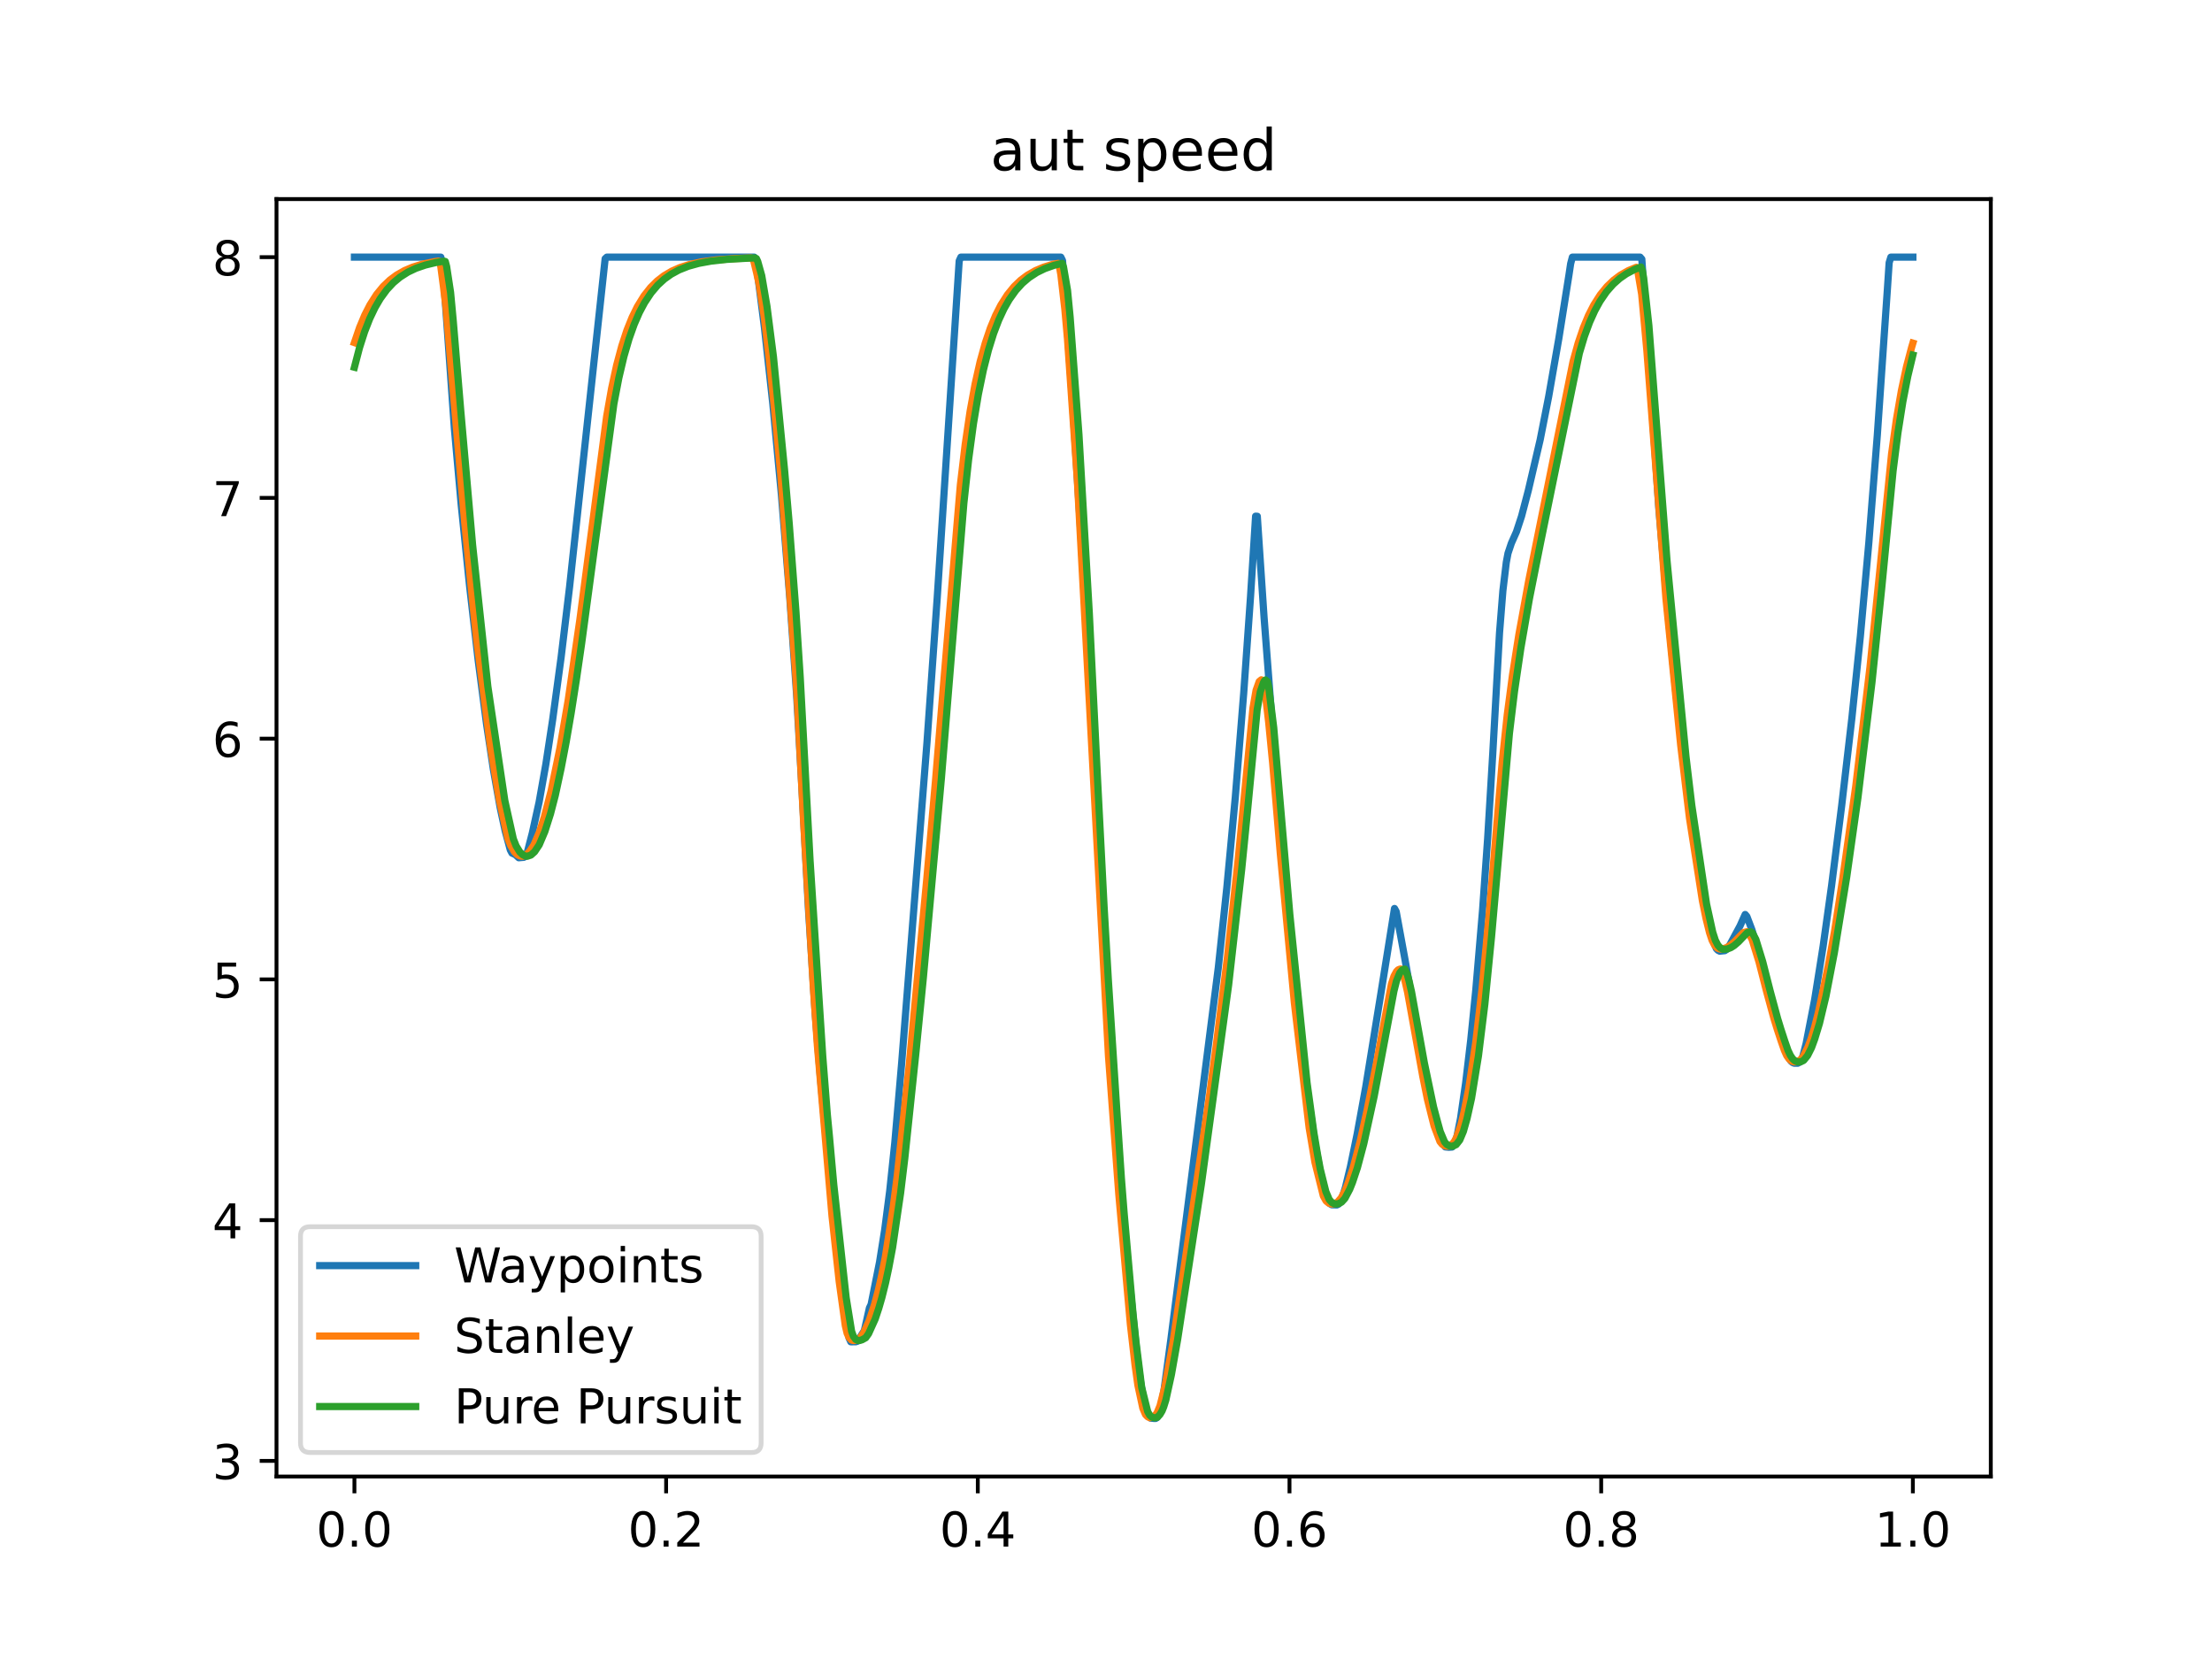 <?xml version="1.0" encoding="utf-8" standalone="no"?>
<!DOCTYPE svg PUBLIC "-//W3C//DTD SVG 1.1//EN"
  "http://www.w3.org/Graphics/SVG/1.1/DTD/svg11.dtd">
<!-- Created with matplotlib (https://matplotlib.org/) -->
<svg height="345.6pt" version="1.1" viewBox="0 0 460.8 345.6" width="460.8pt" xmlns="http://www.w3.org/2000/svg" xmlns:xlink="http://www.w3.org/1999/xlink">
 <defs>
  <style type="text/css">*{stroke-linecap:butt;stroke-linejoin:round;}</style>
 </defs>
 <g id="figure_1">
  <g id="patch_1">
   <path d="M 0 345.6 
L 460.8 345.6 
L 460.8 0 
L 0 0 
z
" style="fill:#ffffff;"/>
  </g>
  <g id="axes_1">
   <g id="patch_2">
    <path d="M 57.6 307.584 
L 414.72 307.584 
L 414.72 41.472 
L 57.6 41.472 
z
" style="fill:#ffffff;"/>
   </g>
   <g id="matplotlib.axis_1">
    <g id="xtick_1">
     <g id="line2d_1">
      <defs>
       <path d="M 0 0 
L 0 3.5 
" id="m48242c8780" style="stroke:#000000;stroke-width:0.8;"/>
      </defs>
      <g>
       <use style="stroke:#000000;stroke-width:0.8;" x="73.833" xlink:href="#m48242c8780" y="307.584"/>
      </g>
     </g>
     <g id="text_1">
      <!-- 0.0 -->
      <g transform="translate(65.881 322.182)scale(0.1 -0.1)">
       <defs>
        <path d="M 31.781 66.406 
Q 24.172 66.406 20.328 58.906 
Q 16.5 51.422 16.5 36.375 
Q 16.5 21.391 20.328 13.891 
Q 24.172 6.391 31.781 6.391 
Q 39.453 6.391 43.281 13.891 
Q 47.125 21.391 47.125 36.375 
Q 47.125 51.422 43.281 58.906 
Q 39.453 66.406 31.781 66.406 
z
M 31.781 74.219 
Q 44.047 74.219 50.516 64.516 
Q 56.984 54.828 56.984 36.375 
Q 56.984 17.969 50.516 8.266 
Q 44.047 -1.422 31.781 -1.422 
Q 19.531 -1.422 13.062 8.266 
Q 6.594 17.969 6.594 36.375 
Q 6.594 54.828 13.062 64.516 
Q 19.531 74.219 31.781 74.219 
z
" id="DejaVuSans-48"/>
        <path d="M 10.688 12.406 
L 21 12.406 
L 21 0 
L 10.688 0 
z
" id="DejaVuSans-46"/>
       </defs>
       <use xlink:href="#DejaVuSans-48"/>
       <use x="63.623" xlink:href="#DejaVuSans-46"/>
       <use x="95.41" xlink:href="#DejaVuSans-48"/>
      </g>
     </g>
    </g>
    <g id="xtick_2">
     <g id="line2d_2">
      <g>
       <use style="stroke:#000000;stroke-width:0.8;" x="138.764" xlink:href="#m48242c8780" y="307.584"/>
      </g>
     </g>
     <g id="text_2">
      <!-- 0.2 -->
      <g transform="translate(130.812 322.182)scale(0.1 -0.1)">
       <defs>
        <path d="M 19.188 8.297 
L 53.609 8.297 
L 53.609 0 
L 7.328 0 
L 7.328 8.297 
Q 12.938 14.109 22.625 23.891 
Q 32.328 33.688 34.812 36.531 
Q 39.547 41.844 41.422 45.531 
Q 43.312 49.219 43.312 52.781 
Q 43.312 58.594 39.234 62.25 
Q 35.156 65.922 28.609 65.922 
Q 23.969 65.922 18.812 64.312 
Q 13.672 62.703 7.812 59.422 
L 7.812 69.391 
Q 13.766 71.781 18.938 73 
Q 24.125 74.219 28.422 74.219 
Q 39.75 74.219 46.484 68.547 
Q 53.219 62.891 53.219 53.422 
Q 53.219 48.922 51.531 44.891 
Q 49.859 40.875 45.406 35.406 
Q 44.188 33.984 37.641 27.219 
Q 31.109 20.453 19.188 8.297 
z
" id="DejaVuSans-50"/>
       </defs>
       <use xlink:href="#DejaVuSans-48"/>
       <use x="63.623" xlink:href="#DejaVuSans-46"/>
       <use x="95.41" xlink:href="#DejaVuSans-50"/>
      </g>
     </g>
    </g>
    <g id="xtick_3">
     <g id="line2d_3">
      <g>
       <use style="stroke:#000000;stroke-width:0.8;" x="203.695" xlink:href="#m48242c8780" y="307.584"/>
      </g>
     </g>
     <g id="text_3">
      <!-- 0.4 -->
      <g transform="translate(195.743 322.182)scale(0.1 -0.1)">
       <defs>
        <path d="M 37.797 64.312 
L 12.891 25.391 
L 37.797 25.391 
z
M 35.203 72.906 
L 47.609 72.906 
L 47.609 25.391 
L 58.016 25.391 
L 58.016 17.188 
L 47.609 17.188 
L 47.609 0 
L 37.797 0 
L 37.797 17.188 
L 4.891 17.188 
L 4.891 26.703 
z
" id="DejaVuSans-52"/>
       </defs>
       <use xlink:href="#DejaVuSans-48"/>
       <use x="63.623" xlink:href="#DejaVuSans-46"/>
       <use x="95.41" xlink:href="#DejaVuSans-52"/>
      </g>
     </g>
    </g>
    <g id="xtick_4">
     <g id="line2d_4">
      <g>
       <use style="stroke:#000000;stroke-width:0.8;" x="268.625" xlink:href="#m48242c8780" y="307.584"/>
      </g>
     </g>
     <g id="text_4">
      <!-- 0.6 -->
      <g transform="translate(260.674 322.182)scale(0.1 -0.1)">
       <defs>
        <path d="M 33.016 40.375 
Q 26.375 40.375 22.484 35.828 
Q 18.609 31.297 18.609 23.391 
Q 18.609 15.531 22.484 10.953 
Q 26.375 6.391 33.016 6.391 
Q 39.656 6.391 43.531 10.953 
Q 47.406 15.531 47.406 23.391 
Q 47.406 31.297 43.531 35.828 
Q 39.656 40.375 33.016 40.375 
z
M 52.594 71.297 
L 52.594 62.312 
Q 48.875 64.062 45.094 64.984 
Q 41.312 65.922 37.594 65.922 
Q 27.828 65.922 22.672 59.328 
Q 17.531 52.734 16.797 39.406 
Q 19.672 43.656 24.016 45.922 
Q 28.375 48.188 33.594 48.188 
Q 44.578 48.188 50.953 41.516 
Q 57.328 34.859 57.328 23.391 
Q 57.328 12.156 50.688 5.359 
Q 44.047 -1.422 33.016 -1.422 
Q 20.359 -1.422 13.672 8.266 
Q 6.984 17.969 6.984 36.375 
Q 6.984 53.656 15.188 63.938 
Q 23.391 74.219 37.203 74.219 
Q 40.922 74.219 44.703 73.484 
Q 48.484 72.75 52.594 71.297 
z
" id="DejaVuSans-54"/>
       </defs>
       <use xlink:href="#DejaVuSans-48"/>
       <use x="63.623" xlink:href="#DejaVuSans-46"/>
       <use x="95.41" xlink:href="#DejaVuSans-54"/>
      </g>
     </g>
    </g>
    <g id="xtick_5">
     <g id="line2d_5">
      <g>
       <use style="stroke:#000000;stroke-width:0.8;" x="333.556" xlink:href="#m48242c8780" y="307.584"/>
      </g>
     </g>
     <g id="text_5">
      <!-- 0.8 -->
      <g transform="translate(325.605 322.182)scale(0.1 -0.1)">
       <defs>
        <path d="M 31.781 34.625 
Q 24.75 34.625 20.719 30.859 
Q 16.703 27.094 16.703 20.516 
Q 16.703 13.922 20.719 10.156 
Q 24.75 6.391 31.781 6.391 
Q 38.812 6.391 42.859 10.172 
Q 46.922 13.969 46.922 20.516 
Q 46.922 27.094 42.891 30.859 
Q 38.875 34.625 31.781 34.625 
z
M 21.922 38.812 
Q 15.578 40.375 12.031 44.719 
Q 8.5 49.078 8.5 55.328 
Q 8.5 64.062 14.719 69.141 
Q 20.953 74.219 31.781 74.219 
Q 42.672 74.219 48.875 69.141 
Q 55.078 64.062 55.078 55.328 
Q 55.078 49.078 51.531 44.719 
Q 48 40.375 41.703 38.812 
Q 48.828 37.156 52.797 32.312 
Q 56.781 27.484 56.781 20.516 
Q 56.781 9.906 50.312 4.234 
Q 43.844 -1.422 31.781 -1.422 
Q 19.734 -1.422 13.25 4.234 
Q 6.781 9.906 6.781 20.516 
Q 6.781 27.484 10.781 32.312 
Q 14.797 37.156 21.922 38.812 
z
M 18.312 54.391 
Q 18.312 48.734 21.844 45.562 
Q 25.391 42.391 31.781 42.391 
Q 38.141 42.391 41.719 45.562 
Q 45.312 48.734 45.312 54.391 
Q 45.312 60.062 41.719 63.234 
Q 38.141 66.406 31.781 66.406 
Q 25.391 66.406 21.844 63.234 
Q 18.312 60.062 18.312 54.391 
z
" id="DejaVuSans-56"/>
       </defs>
       <use xlink:href="#DejaVuSans-48"/>
       <use x="63.623" xlink:href="#DejaVuSans-46"/>
       <use x="95.41" xlink:href="#DejaVuSans-56"/>
      </g>
     </g>
    </g>
    <g id="xtick_6">
     <g id="line2d_6">
      <g>
       <use style="stroke:#000000;stroke-width:0.8;" x="398.487" xlink:href="#m48242c8780" y="307.584"/>
      </g>
     </g>
     <g id="text_6">
      <!-- 1.0 -->
      <g transform="translate(390.536 322.182)scale(0.1 -0.1)">
       <defs>
        <path d="M 12.406 8.297 
L 28.516 8.297 
L 28.516 63.922 
L 10.984 60.406 
L 10.984 69.391 
L 28.422 72.906 
L 38.281 72.906 
L 38.281 8.297 
L 54.391 8.297 
L 54.391 0 
L 12.406 0 
z
" id="DejaVuSans-49"/>
       </defs>
       <use xlink:href="#DejaVuSans-49"/>
       <use x="63.623" xlink:href="#DejaVuSans-46"/>
       <use x="95.41" xlink:href="#DejaVuSans-48"/>
      </g>
     </g>
    </g>
   </g>
   <g id="matplotlib.axis_2">
    <g id="ytick_1">
     <g id="line2d_7">
      <defs>
       <path d="M 0 0 
L -3.5 0 
" id="mc2fdc14a5b" style="stroke:#000000;stroke-width:0.8;"/>
      </defs>
      <g>
       <use style="stroke:#000000;stroke-width:0.8;" x="57.6" xlink:href="#mc2fdc14a5b" y="304.33"/>
      </g>
     </g>
     <g id="text_7">
      <!-- 3 -->
      <g transform="translate(44.237 308.129)scale(0.1 -0.1)">
       <defs>
        <path d="M 40.578 39.312 
Q 47.656 37.797 51.625 33 
Q 55.609 28.219 55.609 21.188 
Q 55.609 10.406 48.188 4.484 
Q 40.766 -1.422 27.094 -1.422 
Q 22.516 -1.422 17.656 -0.516 
Q 12.797 0.391 7.625 2.203 
L 7.625 11.719 
Q 11.719 9.328 16.594 8.109 
Q 21.484 6.891 26.812 6.891 
Q 36.078 6.891 40.938 10.547 
Q 45.797 14.203 45.797 21.188 
Q 45.797 27.641 41.281 31.266 
Q 36.766 34.906 28.719 34.906 
L 20.219 34.906 
L 20.219 43.016 
L 29.109 43.016 
Q 36.375 43.016 40.234 45.922 
Q 44.094 48.828 44.094 54.297 
Q 44.094 59.906 40.109 62.906 
Q 36.141 65.922 28.719 65.922 
Q 24.656 65.922 20.016 65.031 
Q 15.375 64.156 9.812 62.312 
L 9.812 71.094 
Q 15.438 72.656 20.344 73.438 
Q 25.25 74.219 29.594 74.219 
Q 40.828 74.219 47.359 69.109 
Q 53.906 64.016 53.906 55.328 
Q 53.906 49.266 50.438 45.094 
Q 46.969 40.922 40.578 39.312 
z
" id="DejaVuSans-51"/>
       </defs>
       <use xlink:href="#DejaVuSans-51"/>
      </g>
     </g>
    </g>
    <g id="ytick_2">
     <g id="line2d_8">
      <g>
       <use style="stroke:#000000;stroke-width:0.8;" x="57.6" xlink:href="#mc2fdc14a5b" y="254.178"/>
      </g>
     </g>
     <g id="text_8">
      <!-- 4 -->
      <g transform="translate(44.237 257.977)scale(0.1 -0.1)">
       <use xlink:href="#DejaVuSans-52"/>
      </g>
     </g>
    </g>
    <g id="ytick_3">
     <g id="line2d_9">
      <g>
       <use style="stroke:#000000;stroke-width:0.8;" x="57.6" xlink:href="#mc2fdc14a5b" y="204.025"/>
      </g>
     </g>
     <g id="text_9">
      <!-- 5 -->
      <g transform="translate(44.237 207.824)scale(0.1 -0.1)">
       <defs>
        <path d="M 10.797 72.906 
L 49.516 72.906 
L 49.516 64.594 
L 19.828 64.594 
L 19.828 46.734 
Q 21.969 47.469 24.109 47.828 
Q 26.266 48.188 28.422 48.188 
Q 40.625 48.188 47.75 41.5 
Q 54.891 34.812 54.891 23.391 
Q 54.891 11.625 47.562 5.094 
Q 40.234 -1.422 26.906 -1.422 
Q 22.312 -1.422 17.547 -0.641 
Q 12.797 0.141 7.719 1.703 
L 7.719 11.625 
Q 12.109 9.234 16.797 8.062 
Q 21.484 6.891 26.703 6.891 
Q 35.156 6.891 40.078 11.328 
Q 45.016 15.766 45.016 23.391 
Q 45.016 31 40.078 35.438 
Q 35.156 39.891 26.703 39.891 
Q 22.75 39.891 18.812 39.016 
Q 14.891 38.141 10.797 36.281 
z
" id="DejaVuSans-53"/>
       </defs>
       <use xlink:href="#DejaVuSans-53"/>
      </g>
     </g>
    </g>
    <g id="ytick_4">
     <g id="line2d_10">
      <g>
       <use style="stroke:#000000;stroke-width:0.8;" x="57.6" xlink:href="#mc2fdc14a5b" y="153.873"/>
      </g>
     </g>
     <g id="text_10">
      <!-- 6 -->
      <g transform="translate(44.237 157.672)scale(0.1 -0.1)">
       <use xlink:href="#DejaVuSans-54"/>
      </g>
     </g>
    </g>
    <g id="ytick_5">
     <g id="line2d_11">
      <g>
       <use style="stroke:#000000;stroke-width:0.8;" x="57.6" xlink:href="#mc2fdc14a5b" y="103.72"/>
      </g>
     </g>
     <g id="text_11">
      <!-- 7 -->
      <g transform="translate(44.237 107.52)scale(0.1 -0.1)">
       <defs>
        <path d="M 8.203 72.906 
L 55.078 72.906 
L 55.078 68.703 
L 28.609 0 
L 18.312 0 
L 43.219 64.594 
L 8.203 64.594 
z
" id="DejaVuSans-55"/>
       </defs>
       <use xlink:href="#DejaVuSans-55"/>
      </g>
     </g>
    </g>
    <g id="ytick_6">
     <g id="line2d_12">
      <g>
       <use style="stroke:#000000;stroke-width:0.8;" x="57.6" xlink:href="#mc2fdc14a5b" y="53.568"/>
      </g>
     </g>
     <g id="text_12">
      <!-- 8 -->
      <g transform="translate(44.237 57.367)scale(0.1 -0.1)">
       <use xlink:href="#DejaVuSans-56"/>
      </g>
     </g>
    </g>
   </g>
   <g id="line2d_13">
    <path clip-path="url(#p0c87b9c667)" d="M 73.833 53.568 
L 91.832 53.568 
L 92.185 54.756 
L 94.655 89.251 
L 96.067 105.05 
L 97.832 122.157 
L 99.596 137.423 
L 101.361 150.876 
L 102.772 160.241 
L 104.184 168.206 
L 105.243 173.11 
L 106.302 177.049 
L 106.655 177.716 
L 107.36 178.036 
L 108.066 178.686 
L 109.125 178.596 
L 109.478 178.374 
L 109.831 177.608 
L 110.889 173.537 
L 112.301 167.117 
L 113.713 159.179 
L 115.124 149.951 
L 116.889 136.929 
L 118.654 122.261 
L 126.065 53.892 
L 126.418 53.568 
L 157.122 53.568 
L 157.475 54.402 
L 159.24 68.183 
L 161.004 84.244 
L 162.769 102.928 
L 164.534 124.644 
L 165.945 144.701 
L 167.004 163.245 
L 168.416 189.382 
L 169.827 211.201 
L 170.886 224.313 
L 173.003 246.919 
L 174.767 263.704 
L 176.178 274.743 
L 176.884 278.756 
L 177.237 279.523 
L 178.294 279.517 
L 178.647 279.386 
L 180.057 277.196 
L 181.115 272.471 
L 181.468 271.732 
L 183.231 262.892 
L 184.29 256.233 
L 185.348 248.055 
L 186.407 238.005 
L 187.818 221.622 
L 193.112 154.601 
L 195.23 124.654 
L 199.818 54.336 
L 200.17 53.568 
L 220.993 53.568 
L 221.346 54.283 
L 223.463 84.34 
L 225.228 112.408 
L 226.993 143.772 
L 230.169 202.098 
L 231.934 227.323 
L 233.698 249.569 
L 235.109 265.138 
L 236.873 282.288 
L 237.578 287.735 
L 238.283 291.627 
L 238.988 294.219 
L 239.341 294.999 
L 239.693 295.423 
L 240.397 295.488 
L 240.75 295.488 
L 241.102 295.25 
L 241.455 294.582 
L 241.807 293.331 
L 242.512 289.407 
L 243.922 278.953 
L 253.801 201.528 
L 255.566 184.953 
L 257.33 166.136 
L 259.095 144.282 
L 260.507 124.307 
L 261.565 107.531 
L 261.918 107.549 
L 263.33 128.639 
L 265.448 156.156 
L 267.565 181.288 
L 269.329 200.098 
L 271.094 216.717 
L 272.505 228.312 
L 273.917 237.981 
L 274.975 243.83 
L 276.034 248.174 
L 276.739 250.186 
L 277.092 250.777 
L 277.445 250.979 
L 278.503 251.011 
L 278.855 250.833 
L 279.208 250.371 
L 279.561 249.628 
L 280.266 247.399 
L 281.325 243.006 
L 282.736 236.15 
L 284.5 226.461 
L 287.676 206.891 
L 290.499 189.255 
L 290.852 189.899 
L 292.616 199.497 
L 297.556 227.314 
L 298.967 233.294 
L 300.026 236.828 
L 300.732 238.482 
L 301.084 238.926 
L 301.79 239 
L 302.495 238.949 
L 302.848 238.564 
L 303.201 237.759 
L 303.554 236.531 
L 304.26 232.95 
L 305.318 225.623 
L 306.377 216.702 
L 307.435 206.237 
L 308.847 189.591 
L 309.906 174.665 
L 310.965 157.051 
L 312.376 131.85 
L 313.082 123.031 
L 313.788 117.145 
L 314.141 115.269 
L 314.847 113.161 
L 315.905 110.775 
L 316.964 107.548 
L 318.376 102.176 
L 320.846 91.607 
L 322.611 82.635 
L 324.728 70.547 
L 326.846 57.258 
L 327.199 54.91 
L 327.552 53.568 
L 341.669 53.568 
L 342.022 53.983 
L 345.551 105.738 
L 347.315 126.078 
L 349.08 143.835 
L 350.845 159.233 
L 352.609 172.577 
L 354.374 184.034 
L 355.785 191.556 
L 356.844 195.89 
L 357.55 197.62 
L 357.903 197.976 
L 358.256 198.146 
L 359.314 198.039 
L 359.667 197.791 
L 360.373 196.798 
L 362.49 192.867 
L 363.549 190.503 
L 363.902 190.91 
L 364.961 193.693 
L 366.019 197.216 
L 367.784 204.264 
L 369.548 210.929 
L 371.313 216.776 
L 372.371 219.811 
L 373.077 221.043 
L 373.43 221.343 
L 373.783 221.495 
L 374.489 221.495 
L 374.842 221.31 
L 375.195 220.928 
L 375.547 220.108 
L 376.253 217.365 
L 378.018 208.276 
L 379.782 197.169 
L 381.547 184.545 
L 383.664 167.757 
L 385.782 149.565 
L 387.547 132.534 
L 389.311 113.057 
L 391.076 90.684 
L 393.193 60.032 
L 393.546 54.72 
L 393.899 53.568 
L 398.487 53.568 
L 398.487 53.568 
" style="fill:none;stroke:#1f77b4;stroke-linecap:square;stroke-width:1.5;"/>
   </g>
   <g id="line2d_14">
    <path clip-path="url(#p0c87b9c667)" d="M 73.833 71.372 
L 74.91 68.22 
L 75.995 65.626 
L 77.087 63.491 
L 78.459 61.346 
L 78.459 61.346 
L 79.838 59.664 
L 81.222 58.346 
L 82.61 57.313 
L 84.28 56.364 
L 85.953 55.655 
L 87.909 55.052 
L 90.426 54.525 
L 91.266 54.395 
L 91.546 54.464 
L 91.826 55.498 
L 91.826 55.498 
L 92.382 59.737 
L 92.931 64.257 
L 92.931 64.257 
L 95.047 88.728 
L 95.047 88.728 
L 96.789 108.639 
L 98.442 125.145 
L 99.352 133.646 
L 102.169 155.452 
L 104.017 166.58 
L 104.017 166.58 
L 105.804 174.642 
L 106.39 176.141 
L 106.39 176.141 
L 107.168 177.45 
L 107.168 177.45 
L 107.749 178.029 
L 108.329 178.32 
L 108.909 178.373 
L 109.489 178.154 
L 109.489 178.154 
L 110.264 177.46 
L 110.264 177.46 
L 111.236 176.004 
L 112.411 173.244 
L 113.401 170.17 
L 113.401 170.17 
L 114.807 164.75 
L 116.66 155.755 
L 116.66 155.755 
L 118.36 145.895 
L 118.36 145.895 
L 120.798 129.096 
L 126.374 86.763 
L 127.412 80.885 
L 128.465 76.049 
L 129.53 72.068 
L 130.606 68.793 
L 131.689 66.097 
L 132.78 63.879 
L 134.151 61.65 
L 135.529 59.902 
L 135.529 59.902 
L 136.912 58.533 
L 138.3 57.46 
L 139.969 56.473 
L 139.969 56.473 
L 141.642 55.737 
L 143.597 55.11 
L 146.115 54.563 
L 149.195 54.15 
L 153.119 53.862 
L 156.484 53.732 
L 156.765 53.859 
L 156.765 53.859 
L 157.045 54.456 
L 157.604 56.771 
L 158.159 59.253 
L 159.255 66.354 
L 160.329 75.448 
L 161.376 85.45 
L 162.645 98.725 
L 165.703 139.684 
L 166.139 146.757 
L 167.381 170.763 
L 169.423 205.565 
L 170.273 217.782 
L 173.322 253.331 
L 174.817 266.961 
L 176.095 276.17 
L 176.095 276.17 
L 176.468 277.742 
L 176.839 278.577 
L 177.331 279.114 
L 177.699 279.258 
L 178.068 279.246 
L 178.068 279.246 
L 178.559 279.092 
L 178.559 279.092 
L 179.174 278.732 
L 179.914 277.645 
L 181.036 275.218 
L 181.036 275.218 
L 182.177 271.771 
L 182.951 268.874 
L 183.606 265.999 
L 183.606 265.999 
L 184.406 262.022 
L 186.066 251.494 
L 186.933 244.779 
L 186.933 244.779 
L 189.406 221.868 
L 189.406 221.868 
L 193.103 182.698 
L 194.876 162.727 
L 196.565 142.478 
L 200.061 101.028 
L 201.063 92.625 
L 202.086 85.71 
L 203.127 80.019 
L 204.182 75.335 
L 205.249 71.481 
L 206.326 68.309 
L 207.411 65.699 
L 208.502 63.551 
L 209.874 61.393 
L 211.253 59.701 
L 212.637 58.375 
L 212.637 58.375 
L 214.025 57.336 
L 215.695 56.381 
L 217.368 55.668 
L 219.323 55.061 
L 219.323 55.061 
L 220.442 54.863 
L 220.442 54.863 
L 220.721 55.659 
L 221 57.226 
L 221.827 64.421 
L 222.368 70.466 
L 224.439 100.178 
L 230.917 219.999 
L 233.068 248.796 
L 235.481 275.923 
L 236.456 284.39 
L 237.044 288.564 
L 237.044 288.564 
L 238.074 293.365 
L 238.636 294.684 
L 239.083 295.142 
L 239.529 295.339 
L 240.199 295.226 
L 240.199 295.226 
L 240.869 294.583 
L 241.094 294.201 
L 241.094 294.201 
L 241.657 292.831 
L 242.689 288.772 
L 244.357 279.671 
L 244.357 279.671 
L 252.028 227.796 
L 253.324 218.138 
L 255.73 199.185 
L 257.957 178.839 
L 259.342 164.592 
L 259.342 164.592 
L 261.015 147.502 
L 261.015 147.502 
L 261.664 143.803 
L 262.319 141.971 
L 262.757 141.617 
L 262.757 141.617 
L 263.194 142.01 
L 263.413 143.012 
L 264.276 150.336 
L 265.116 158.952 
L 266.129 170.911 
L 266.129 170.911 
L 266.717 177.861 
L 269.634 208.871 
L 272.715 234.926 
L 273.925 242.107 
L 275.677 249.148 
L 276.251 250.177 
L 276.822 250.653 
L 277.393 250.823 
L 277.964 250.763 
L 278.678 250.38 
L 279.394 249.549 
L 279.394 249.549 
L 280.258 247.931 
L 280.839 246.461 
L 281.866 243.362 
L 283.363 237.715 
L 284.748 231.502 
L 284.748 231.502 
L 286.825 221.089 
L 289.87 204.974 
L 290.396 203.349 
L 290.924 202.382 
L 291.278 202.024 
L 291.631 201.885 
L 291.808 201.867 
L 292.338 203.054 
L 292.689 204.333 
L 293.212 206.624 
L 296.389 224.218 
L 297.346 228.952 
L 298.13 232.112 
L 298.13 232.112 
L 298.75 234.56 
L 298.75 234.56 
L 299.972 237.804 
L 299.972 237.804 
L 300.426 238.365 
L 301.031 238.727 
L 301.636 238.781 
L 302.089 238.677 
L 302.694 238.146 
L 302.997 237.752 
L 302.997 237.752 
L 303.453 236.891 
L 304.373 234.212 
L 304.993 231.64 
L 305.939 226.945 
L 307.402 217.366 
L 307.402 217.366 
L 308.761 205.84 
L 308.761 205.84 
L 310.195 190.793 
L 310.195 190.793 
L 312.937 158.704 
L 313.99 148.896 
L 315.074 140.678 
L 315.074 140.678 
L 316.41 132.192 
L 318.477 120.894 
L 327.694 75.313 
L 327.694 75.313 
L 328.762 71.462 
L 328.762 71.462 
L 329.838 68.294 
L 329.838 68.294 
L 330.923 65.687 
L 330.923 65.687 
L 332.015 63.541 
L 332.015 63.541 
L 333.387 61.385 
L 334.766 59.695 
L 336.15 58.37 
L 337.538 57.332 
L 337.538 57.332 
L 339.207 56.378 
L 340.881 55.686 
L 340.881 55.686 
L 341.16 56.367 
L 341.991 61.294 
L 341.991 61.294 
L 343.075 73.084 
L 343.075 73.084 
L 347.042 124.662 
L 347.042 124.662 
L 350.115 155.208 
L 351.951 170.428 
L 354.646 187.675 
L 355.388 191.304 
L 356.121 194.271 
L 356.665 195.909 
L 356.665 195.909 
L 357.207 196.937 
L 357.748 197.504 
L 358.287 197.708 
L 358.827 197.691 
L 358.827 197.691 
L 359.726 197.382 
L 360.447 196.935 
L 361.35 196.168 
L 363.165 194.292 
L 363.165 194.292 
L 363.894 194.101 
L 363.894 194.101 
L 364.259 194.336 
L 364.985 195.694 
L 366.423 200.347 
L 368.005 206.518 
L 369.549 212.193 
L 369.549 212.193 
L 370.224 214.381 
L 370.224 214.381 
L 371.061 216.923 
L 371.723 218.816 
L 372.217 219.917 
L 372.217 219.917 
L 372.709 220.615 
L 373.2 221.027 
L 373.69 221.211 
L 374.18 221.202 
L 374.18 221.202 
L 374.997 220.85 
L 375.653 220.073 
L 376.642 218.11 
L 377.306 216.352 
L 377.976 214.149 
L 378.823 210.855 
L 378.823 210.855 
L 380.91 201.001 
L 380.91 201.001 
L 382.169 194.023 
L 383.843 183.269 
L 383.843 183.269 
L 386.594 163.728 
L 389.561 138.906 
L 389.561 138.906 
L 391.377 121.095 
L 391.377 121.095 
L 394.049 94.575 
L 395.067 87.315 
L 396.103 81.339 
L 397.155 76.422 
L 398.22 72.376 
L 398.487 71.481 
L 398.487 71.481 
" style="fill:none;stroke:#ff7f0e;stroke-linecap:square;stroke-width:1.5;"/>
   </g>
   <g id="line2d_15">
    <path clip-path="url(#p0c87b9c667)" d="M 73.833 76.502 
L 74.89 72.442 
L 75.958 69.1 
L 77.035 66.35 
L 78.118 64.087 
L 79.207 62.224 
L 80.574 60.353 
L 80.574 60.353 
L 81.948 58.886 
L 83.326 57.736 
L 84.984 56.68 
L 84.984 56.68 
L 86.646 55.891 
L 88.589 55.22 
L 90.813 54.687 
L 92.482 54.403 
L 92.76 54.47 
L 92.76 54.47 
L 93.038 55.504 
L 93.865 60.927 
L 93.865 60.927 
L 94.409 66.744 
L 95.988 85.619 
L 95.988 85.619 
L 98.453 113.545 
L 101.624 142.986 
L 101.624 142.986 
L 105.158 166.74 
L 106.934 174.741 
L 107.516 176.223 
L 108.289 177.485 
L 108.866 178.048 
L 108.866 178.048 
L 109.443 178.33 
L 109.827 178.38 
L 110.596 178.128 
L 111.366 177.438 
L 112.332 175.988 
L 113.501 173.232 
L 113.501 173.232 
L 114.682 169.52 
L 115.68 165.679 
L 116.897 160.034 
L 117.931 154.632 
L 118.985 148.515 
L 120.061 141.647 
L 120.061 141.647 
L 121.162 134.072 
L 127.884 84.119 
L 128.922 78.71 
L 129.974 74.258 
L 131.038 70.595 
L 132.11 67.58 
L 133.19 65.099 
L 134.277 63.057 
L 135.642 61.006 
L 137.013 59.398 
L 138.39 58.138 
L 138.39 58.138 
L 139.77 57.15 
L 141.431 56.242 
L 143.372 55.469 
L 145.594 54.856 
L 148.098 54.399 
L 151.439 54.031 
L 155.898 53.78 
L 157.292 53.734 
L 157.292 53.734 
L 157.57 53.861 
L 157.849 54.457 
L 158.681 57.421 
L 159.777 63.834 
L 161.118 74.285 
L 163.428 97.793 
L 164.405 109.024 
L 165.809 127.384 
L 166.7 141.085 
L 168.747 179.171 
L 171.39 219.976 
L 172.343 232.148 
L 172.343 232.148 
L 172.803 236.928 
L 173.69 246.778 
L 176.273 270.33 
L 176.273 270.33 
L 177.402 277.329 
L 177.771 278.358 
L 177.771 278.358 
L 178.261 279.021 
L 178.261 279.021 
L 178.749 279.259 
L 178.749 279.259 
L 179.115 279.246 
L 179.603 279.093 
L 180.337 278.684 
L 180.95 277.815 
L 182.314 274.792 
L 183.069 272.533 
L 183.706 270.33 
L 183.706 270.33 
L 184.482 267.225 
L 185.139 264.147 
L 185.943 259.886 
L 187.614 248.503 
L 188.489 241.256 
L 190.826 219.057 
L 192.347 203.698 
L 196.114 162.065 
L 200.796 104.77 
L 200.796 104.77 
L 201.782 95.704 
L 201.782 95.704 
L 202.791 88.243 
L 202.791 88.243 
L 203.819 82.104 
L 203.819 82.104 
L 204.862 77.051 
L 204.862 77.051 
L 205.919 72.893 
L 205.919 72.893 
L 206.985 69.472 
L 206.985 69.472 
L 208.061 66.656 
L 208.061 66.656 
L 209.143 64.338 
L 209.143 64.338 
L 210.232 62.431 
L 210.232 62.431 
L 211.599 60.515 
L 212.972 59.013 
L 214.349 57.836 
L 216.007 56.754 
L 217.669 55.947 
L 219.611 55.259 
L 221.279 54.865 
L 221.279 54.865 
L 221.556 55.66 
L 222.384 60.467 
L 222.384 60.467 
L 222.928 66.077 
L 224.762 90.524 
L 226.924 127.768 
L 228.645 162.498 
L 230 188.841 
L 230.897 204.294 
L 232.703 232.037 
L 233.603 245.41 
L 234.176 252.705 
L 236.035 273.687 
L 236.654 279.581 
L 237.836 289.029 
L 237.836 289.029 
L 239.082 294.053 
L 239.527 294.856 
L 239.971 295.216 
L 240.526 295.365 
L 240.526 295.365 
L 241.08 295.25 
L 241.635 294.672 
L 242.081 293.923 
L 242.418 293.082 
L 242.869 291.643 
L 244.02 286.395 
L 245.335 278.969 
L 250.252 246.79 
L 255.945 205.197 
L 258.669 181.087 
L 259.834 169.388 
L 259.834 169.388 
L 261.894 147.86 
L 262.538 144.113 
L 263.188 142.239 
L 263.188 142.239 
L 263.405 141.821 
L 263.623 141.647 
L 264.058 142.029 
L 264.058 142.029 
L 264.275 143.028 
L 265.344 151.606 
L 268.695 190.488 
L 272.281 225.539 
L 272.281 225.539 
L 273.068 231.275 
L 273.683 235.817 
L 274.436 240.327 
L 275.028 243.515 
L 276.189 248.199 
L 276.904 249.9 
L 277.472 250.53 
L 278.04 250.804 
L 278.749 250.776 
L 278.749 250.776 
L 279.458 250.434 
L 280.17 249.65 
L 281.172 247.753 
L 281.75 246.315 
L 282.771 243.258 
L 282.771 243.258 
L 284.11 238.236 
L 286.264 228.384 
L 289.023 213.753 
L 289.023 213.753 
L 290.384 206.458 
L 290.384 206.458 
L 290.904 204.377 
L 291.603 202.651 
L 292.129 202.047 
L 292.481 201.906 
L 292.481 201.906 
L 292.657 201.887 
L 293.183 203.065 
L 293.183 203.065 
L 293.532 204.34 
L 294.052 206.627 
L 296.729 221.464 
L 298.635 230.579 
L 299.41 233.49 
L 300.022 235.707 
L 300.93 237.872 
L 300.93 237.872 
L 301.382 238.401 
L 301.983 238.742 
L 302.584 238.79 
L 303.335 238.453 
L 303.335 238.453 
L 304.088 237.504 
L 304.847 235.703 
L 305.612 233.001 
L 306.546 228.802 
L 307.986 219.975 
L 309.32 209.182 
L 310.724 195.023 
L 314.435 152.808 
L 315.501 143.993 
L 316.816 135.062 
L 316.816 135.062 
L 318.623 124.642 
L 318.623 124.642 
L 320.959 112.893 
L 328.998 73.619 
L 330.063 70.069 
L 331.137 67.147 
L 332.218 64.743 
L 333.305 62.764 
L 334.671 60.776 
L 336.044 59.218 
L 336.044 59.218 
L 337.421 57.996 
L 338.801 57.039 
L 340.462 56.159 
L 340.462 56.159 
L 341.849 55.619 
L 342.126 56.312 
L 342.402 57.898 
L 343.493 67.823 
L 347.266 116.759 
L 351.222 157.622 
L 351.222 157.622 
L 352.44 167.813 
L 355.51 188.338 
L 356.791 194.184 
L 357.333 195.863 
L 357.333 195.863 
L 357.871 196.913 
L 358.408 197.491 
L 358.945 197.761 
L 359.838 197.69 
L 360.553 197.416 
L 361.269 196.963 
L 362.167 196.19 
L 363.971 194.305 
L 364.696 194.112 
L 365.058 194.344 
L 365.78 195.697 
L 367.209 200.348 
L 368.781 206.518 
L 368.781 206.518 
L 370.316 212.193 
L 370.988 214.381 
L 371.819 216.923 
L 372.477 218.816 
L 372.968 219.86 
L 373.457 220.585 
L 373.457 220.585 
L 373.945 221.011 
L 374.432 221.203 
L 375.082 221.211 
L 375.732 220.9 
L 376.546 219.901 
L 377.365 218.277 
L 377.365 218.277 
L 378.025 216.489 
L 378.025 216.489 
L 379.026 213.199 
L 380.384 207.53 
L 382.133 198.449 
L 382.133 198.449 
L 384.702 182.704 
L 387.039 166.21 
L 389.959 142.188 
L 389.959 142.188 
L 391.974 122.753 
L 394.369 98.054 
L 395.372 90.177 
L 396.395 83.695 
L 397.434 78.361 
L 398.487 73.971 
L 398.487 73.971 
" style="fill:none;stroke:#2ca02c;stroke-linecap:square;stroke-width:1.5;"/>
   </g>
   <g id="patch_3">
    <path d="M 57.6 307.584 
L 57.6 41.472 
" style="fill:none;stroke:#000000;stroke-linecap:square;stroke-linejoin:miter;stroke-width:0.8;"/>
   </g>
   <g id="patch_4">
    <path d="M 414.72 307.584 
L 414.72 41.472 
" style="fill:none;stroke:#000000;stroke-linecap:square;stroke-linejoin:miter;stroke-width:0.8;"/>
   </g>
   <g id="patch_5">
    <path d="M 57.6 307.584 
L 414.72 307.584 
" style="fill:none;stroke:#000000;stroke-linecap:square;stroke-linejoin:miter;stroke-width:0.8;"/>
   </g>
   <g id="patch_6">
    <path d="M 57.6 41.472 
L 414.72 41.472 
" style="fill:none;stroke:#000000;stroke-linecap:square;stroke-linejoin:miter;stroke-width:0.8;"/>
   </g>
   <g id="text_13">
    <!-- aut speed -->
    <g transform="translate(206.294 35.472)scale(0.12 -0.12)">
     <defs>
      <path d="M 34.281 27.484 
Q 23.391 27.484 19.188 25 
Q 14.984 22.516 14.984 16.5 
Q 14.984 11.719 18.141 8.906 
Q 21.297 6.109 26.703 6.109 
Q 34.188 6.109 38.703 11.406 
Q 43.219 16.703 43.219 25.484 
L 43.219 27.484 
z
M 52.203 31.203 
L 52.203 0 
L 43.219 0 
L 43.219 8.297 
Q 40.141 3.328 35.547 0.953 
Q 30.953 -1.422 24.312 -1.422 
Q 15.922 -1.422 10.953 3.297 
Q 6 8.016 6 15.922 
Q 6 25.141 12.172 29.828 
Q 18.359 34.516 30.609 34.516 
L 43.219 34.516 
L 43.219 35.406 
Q 43.219 41.609 39.141 45 
Q 35.062 48.391 27.688 48.391 
Q 23 48.391 18.547 47.266 
Q 14.109 46.141 10.016 43.891 
L 10.016 52.203 
Q 14.938 54.109 19.578 55.047 
Q 24.219 56 28.609 56 
Q 40.484 56 46.344 49.844 
Q 52.203 43.703 52.203 31.203 
z
" id="DejaVuSans-97"/>
      <path d="M 8.5 21.578 
L 8.5 54.688 
L 17.484 54.688 
L 17.484 21.922 
Q 17.484 14.156 20.5 10.266 
Q 23.531 6.391 29.594 6.391 
Q 36.859 6.391 41.078 11.031 
Q 45.312 15.672 45.312 23.688 
L 45.312 54.688 
L 54.297 54.688 
L 54.297 0 
L 45.312 0 
L 45.312 8.406 
Q 42.047 3.422 37.719 1 
Q 33.406 -1.422 27.688 -1.422 
Q 18.266 -1.422 13.375 4.438 
Q 8.5 10.297 8.5 21.578 
z
M 31.109 56 
z
" id="DejaVuSans-117"/>
      <path d="M 18.312 70.219 
L 18.312 54.688 
L 36.812 54.688 
L 36.812 47.703 
L 18.312 47.703 
L 18.312 18.016 
Q 18.312 11.328 20.141 9.422 
Q 21.969 7.516 27.594 7.516 
L 36.812 7.516 
L 36.812 0 
L 27.594 0 
Q 17.188 0 13.234 3.875 
Q 9.281 7.766 9.281 18.016 
L 9.281 47.703 
L 2.688 47.703 
L 2.688 54.688 
L 9.281 54.688 
L 9.281 70.219 
z
" id="DejaVuSans-116"/>
      <path id="DejaVuSans-32"/>
      <path d="M 44.281 53.078 
L 44.281 44.578 
Q 40.484 46.531 36.375 47.5 
Q 32.281 48.484 27.875 48.484 
Q 21.188 48.484 17.844 46.438 
Q 14.5 44.391 14.5 40.281 
Q 14.5 37.156 16.891 35.375 
Q 19.281 33.594 26.516 31.984 
L 29.594 31.297 
Q 39.156 29.25 43.188 25.516 
Q 47.219 21.781 47.219 15.094 
Q 47.219 7.469 41.188 3.016 
Q 35.156 -1.422 24.609 -1.422 
Q 20.219 -1.422 15.453 -0.562 
Q 10.688 0.297 5.422 2 
L 5.422 11.281 
Q 10.406 8.688 15.234 7.391 
Q 20.062 6.109 24.812 6.109 
Q 31.156 6.109 34.562 8.281 
Q 37.984 10.453 37.984 14.406 
Q 37.984 18.062 35.516 20.016 
Q 33.062 21.969 24.703 23.781 
L 21.578 24.516 
Q 13.234 26.266 9.516 29.906 
Q 5.812 33.547 5.812 39.891 
Q 5.812 47.609 11.281 51.797 
Q 16.75 56 26.812 56 
Q 31.781 56 36.172 55.266 
Q 40.578 54.547 44.281 53.078 
z
" id="DejaVuSans-115"/>
      <path d="M 18.109 8.203 
L 18.109 -20.797 
L 9.078 -20.797 
L 9.078 54.688 
L 18.109 54.688 
L 18.109 46.391 
Q 20.953 51.266 25.266 53.625 
Q 29.594 56 35.594 56 
Q 45.562 56 51.781 48.094 
Q 58.016 40.188 58.016 27.297 
Q 58.016 14.406 51.781 6.484 
Q 45.562 -1.422 35.594 -1.422 
Q 29.594 -1.422 25.266 0.953 
Q 20.953 3.328 18.109 8.203 
z
M 48.688 27.297 
Q 48.688 37.203 44.609 42.844 
Q 40.531 48.484 33.406 48.484 
Q 26.266 48.484 22.188 42.844 
Q 18.109 37.203 18.109 27.297 
Q 18.109 17.391 22.188 11.75 
Q 26.266 6.109 33.406 6.109 
Q 40.531 6.109 44.609 11.75 
Q 48.688 17.391 48.688 27.297 
z
" id="DejaVuSans-112"/>
      <path d="M 56.203 29.594 
L 56.203 25.203 
L 14.891 25.203 
Q 15.484 15.922 20.484 11.062 
Q 25.484 6.203 34.422 6.203 
Q 39.594 6.203 44.453 7.469 
Q 49.312 8.734 54.109 11.281 
L 54.109 2.781 
Q 49.266 0.734 44.188 -0.344 
Q 39.109 -1.422 33.891 -1.422 
Q 20.797 -1.422 13.156 6.188 
Q 5.516 13.812 5.516 26.812 
Q 5.516 40.234 12.766 48.109 
Q 20.016 56 32.328 56 
Q 43.359 56 49.781 48.891 
Q 56.203 41.797 56.203 29.594 
z
M 47.219 32.234 
Q 47.125 39.594 43.094 43.984 
Q 39.062 48.391 32.422 48.391 
Q 24.906 48.391 20.391 44.141 
Q 15.875 39.891 15.188 32.172 
z
" id="DejaVuSans-101"/>
      <path d="M 45.406 46.391 
L 45.406 75.984 
L 54.391 75.984 
L 54.391 0 
L 45.406 0 
L 45.406 8.203 
Q 42.578 3.328 38.25 0.953 
Q 33.938 -1.422 27.875 -1.422 
Q 17.969 -1.422 11.734 6.484 
Q 5.516 14.406 5.516 27.297 
Q 5.516 40.188 11.734 48.094 
Q 17.969 56 27.875 56 
Q 33.938 56 38.25 53.625 
Q 42.578 51.266 45.406 46.391 
z
M 14.797 27.297 
Q 14.797 17.391 18.875 11.75 
Q 22.953 6.109 30.078 6.109 
Q 37.203 6.109 41.297 11.75 
Q 45.406 17.391 45.406 27.297 
Q 45.406 37.203 41.297 42.844 
Q 37.203 48.484 30.078 48.484 
Q 22.953 48.484 18.875 42.844 
Q 14.797 37.203 14.797 27.297 
z
" id="DejaVuSans-100"/>
     </defs>
     <use xlink:href="#DejaVuSans-97"/>
     <use x="61.279" xlink:href="#DejaVuSans-117"/>
     <use x="124.658" xlink:href="#DejaVuSans-116"/>
     <use x="163.867" xlink:href="#DejaVuSans-32"/>
     <use x="195.654" xlink:href="#DejaVuSans-115"/>
     <use x="247.754" xlink:href="#DejaVuSans-112"/>
     <use x="311.23" xlink:href="#DejaVuSans-101"/>
     <use x="372.754" xlink:href="#DejaVuSans-101"/>
     <use x="434.277" xlink:href="#DejaVuSans-100"/>
    </g>
   </g>
   <g id="legend_1">
    <g id="patch_7">
     <path d="M 64.6 302.584 
L 156.558 302.584 
Q 158.558 302.584 158.558 300.584 
L 158.558 257.55 
Q 158.558 255.55 156.558 255.55 
L 64.6 255.55 
Q 62.6 255.55 62.6 257.55 
L 62.6 300.584 
Q 62.6 302.584 64.6 302.584 
z
" style="fill:#ffffff;opacity:0.8;stroke:#cccccc;stroke-linejoin:miter;"/>
    </g>
    <g id="line2d_16">
     <path d="M 66.6 263.648 
L 86.6 263.648 
" style="fill:none;stroke:#1f77b4;stroke-linecap:square;stroke-width:1.5;"/>
    </g>
    <g id="line2d_17"/>
    <g id="text_14">
     <!-- Waypoints -->
     <g transform="translate(94.6 267.148)scale(0.1 -0.1)">
      <defs>
       <path d="M 3.328 72.906 
L 13.281 72.906 
L 28.609 11.281 
L 43.891 72.906 
L 54.984 72.906 
L 70.312 11.281 
L 85.594 72.906 
L 95.609 72.906 
L 77.297 0 
L 64.891 0 
L 49.516 63.281 
L 33.984 0 
L 21.578 0 
z
" id="DejaVuSans-87"/>
       <path d="M 32.172 -5.078 
Q 28.375 -14.844 24.75 -17.812 
Q 21.141 -20.797 15.094 -20.797 
L 7.906 -20.797 
L 7.906 -13.281 
L 13.188 -13.281 
Q 16.891 -13.281 18.938 -11.516 
Q 21 -9.766 23.484 -3.219 
L 25.094 0.875 
L 2.984 54.688 
L 12.5 54.688 
L 29.594 11.922 
L 46.688 54.688 
L 56.203 54.688 
z
" id="DejaVuSans-121"/>
       <path d="M 30.609 48.391 
Q 23.391 48.391 19.188 42.75 
Q 14.984 37.109 14.984 27.297 
Q 14.984 17.484 19.156 11.844 
Q 23.344 6.203 30.609 6.203 
Q 37.797 6.203 41.984 11.859 
Q 46.188 17.531 46.188 27.297 
Q 46.188 37.016 41.984 42.703 
Q 37.797 48.391 30.609 48.391 
z
M 30.609 56 
Q 42.328 56 49.016 48.375 
Q 55.719 40.766 55.719 27.297 
Q 55.719 13.875 49.016 6.219 
Q 42.328 -1.422 30.609 -1.422 
Q 18.844 -1.422 12.172 6.219 
Q 5.516 13.875 5.516 27.297 
Q 5.516 40.766 12.172 48.375 
Q 18.844 56 30.609 56 
z
" id="DejaVuSans-111"/>
       <path d="M 9.422 54.688 
L 18.406 54.688 
L 18.406 0 
L 9.422 0 
z
M 9.422 75.984 
L 18.406 75.984 
L 18.406 64.594 
L 9.422 64.594 
z
" id="DejaVuSans-105"/>
       <path d="M 54.891 33.016 
L 54.891 0 
L 45.906 0 
L 45.906 32.719 
Q 45.906 40.484 42.875 44.328 
Q 39.844 48.188 33.797 48.188 
Q 26.516 48.188 22.312 43.547 
Q 18.109 38.922 18.109 30.906 
L 18.109 0 
L 9.078 0 
L 9.078 54.688 
L 18.109 54.688 
L 18.109 46.188 
Q 21.344 51.125 25.703 53.562 
Q 30.078 56 35.797 56 
Q 45.219 56 50.047 50.172 
Q 54.891 44.344 54.891 33.016 
z
" id="DejaVuSans-110"/>
      </defs>
      <use xlink:href="#DejaVuSans-87"/>
      <use x="92.502" xlink:href="#DejaVuSans-97"/>
      <use x="153.781" xlink:href="#DejaVuSans-121"/>
      <use x="212.961" xlink:href="#DejaVuSans-112"/>
      <use x="276.438" xlink:href="#DejaVuSans-111"/>
      <use x="337.619" xlink:href="#DejaVuSans-105"/>
      <use x="365.402" xlink:href="#DejaVuSans-110"/>
      <use x="428.781" xlink:href="#DejaVuSans-116"/>
      <use x="467.99" xlink:href="#DejaVuSans-115"/>
     </g>
    </g>
    <g id="line2d_18">
     <path d="M 66.6 278.326 
L 86.6 278.326 
" style="fill:none;stroke:#ff7f0e;stroke-linecap:square;stroke-width:1.5;"/>
    </g>
    <g id="line2d_19"/>
    <g id="text_15">
     <!-- Stanley -->
     <g transform="translate(94.6 281.826)scale(0.1 -0.1)">
      <defs>
       <path d="M 53.516 70.516 
L 53.516 60.891 
Q 47.906 63.578 42.922 64.891 
Q 37.938 66.219 33.297 66.219 
Q 25.25 66.219 20.875 63.094 
Q 16.5 59.969 16.5 54.203 
Q 16.5 49.359 19.406 46.891 
Q 22.312 44.438 30.422 42.922 
L 36.375 41.703 
Q 47.406 39.594 52.656 34.297 
Q 57.906 29 57.906 20.125 
Q 57.906 9.516 50.797 4.047 
Q 43.703 -1.422 29.984 -1.422 
Q 24.812 -1.422 18.969 -0.25 
Q 13.141 0.922 6.891 3.219 
L 6.891 13.375 
Q 12.891 10.016 18.656 8.297 
Q 24.422 6.594 29.984 6.594 
Q 38.422 6.594 43.016 9.906 
Q 47.609 13.234 47.609 19.391 
Q 47.609 24.75 44.312 27.781 
Q 41.016 30.812 33.5 32.328 
L 27.484 33.5 
Q 16.453 35.688 11.516 40.375 
Q 6.594 45.062 6.594 53.422 
Q 6.594 63.094 13.406 68.656 
Q 20.219 74.219 32.172 74.219 
Q 37.312 74.219 42.625 73.281 
Q 47.953 72.359 53.516 70.516 
z
" id="DejaVuSans-83"/>
       <path d="M 9.422 75.984 
L 18.406 75.984 
L 18.406 0 
L 9.422 0 
z
" id="DejaVuSans-108"/>
      </defs>
      <use xlink:href="#DejaVuSans-83"/>
      <use x="63.477" xlink:href="#DejaVuSans-116"/>
      <use x="102.686" xlink:href="#DejaVuSans-97"/>
      <use x="163.965" xlink:href="#DejaVuSans-110"/>
      <use x="227.344" xlink:href="#DejaVuSans-108"/>
      <use x="255.127" xlink:href="#DejaVuSans-101"/>
      <use x="316.65" xlink:href="#DejaVuSans-121"/>
     </g>
    </g>
    <g id="line2d_20">
     <path d="M 66.6 293.004 
L 86.6 293.004 
" style="fill:none;stroke:#2ca02c;stroke-linecap:square;stroke-width:1.5;"/>
    </g>
    <g id="line2d_21"/>
    <g id="text_16">
     <!-- Pure Pursuit -->
     <g transform="translate(94.6 296.504)scale(0.1 -0.1)">
      <defs>
       <path d="M 19.672 64.797 
L 19.672 37.406 
L 32.078 37.406 
Q 38.969 37.406 42.719 40.969 
Q 46.484 44.531 46.484 51.125 
Q 46.484 57.672 42.719 61.234 
Q 38.969 64.797 32.078 64.797 
z
M 9.812 72.906 
L 32.078 72.906 
Q 44.344 72.906 50.609 67.359 
Q 56.891 61.812 56.891 51.125 
Q 56.891 40.328 50.609 34.812 
Q 44.344 29.297 32.078 29.297 
L 19.672 29.297 
L 19.672 0 
L 9.812 0 
z
" id="DejaVuSans-80"/>
       <path d="M 41.109 46.297 
Q 39.594 47.172 37.812 47.578 
Q 36.031 48 33.891 48 
Q 26.266 48 22.188 43.047 
Q 18.109 38.094 18.109 28.812 
L 18.109 0 
L 9.078 0 
L 9.078 54.688 
L 18.109 54.688 
L 18.109 46.188 
Q 20.953 51.172 25.484 53.578 
Q 30.031 56 36.531 56 
Q 37.453 56 38.578 55.875 
Q 39.703 55.766 41.062 55.516 
z
" id="DejaVuSans-114"/>
      </defs>
      <use xlink:href="#DejaVuSans-80"/>
      <use x="58.553" xlink:href="#DejaVuSans-117"/>
      <use x="121.932" xlink:href="#DejaVuSans-114"/>
      <use x="160.795" xlink:href="#DejaVuSans-101"/>
      <use x="222.318" xlink:href="#DejaVuSans-32"/>
      <use x="254.105" xlink:href="#DejaVuSans-80"/>
      <use x="312.658" xlink:href="#DejaVuSans-117"/>
      <use x="376.037" xlink:href="#DejaVuSans-114"/>
      <use x="417.15" xlink:href="#DejaVuSans-115"/>
      <use x="469.25" xlink:href="#DejaVuSans-117"/>
      <use x="532.629" xlink:href="#DejaVuSans-105"/>
      <use x="560.412" xlink:href="#DejaVuSans-116"/>
     </g>
    </g>
   </g>
  </g>
 </g>
 <defs>
  <clipPath id="p0c87b9c667">
   <rect height="266.112" width="357.12" x="57.6" y="41.472"/>
  </clipPath>
 </defs>
</svg>
